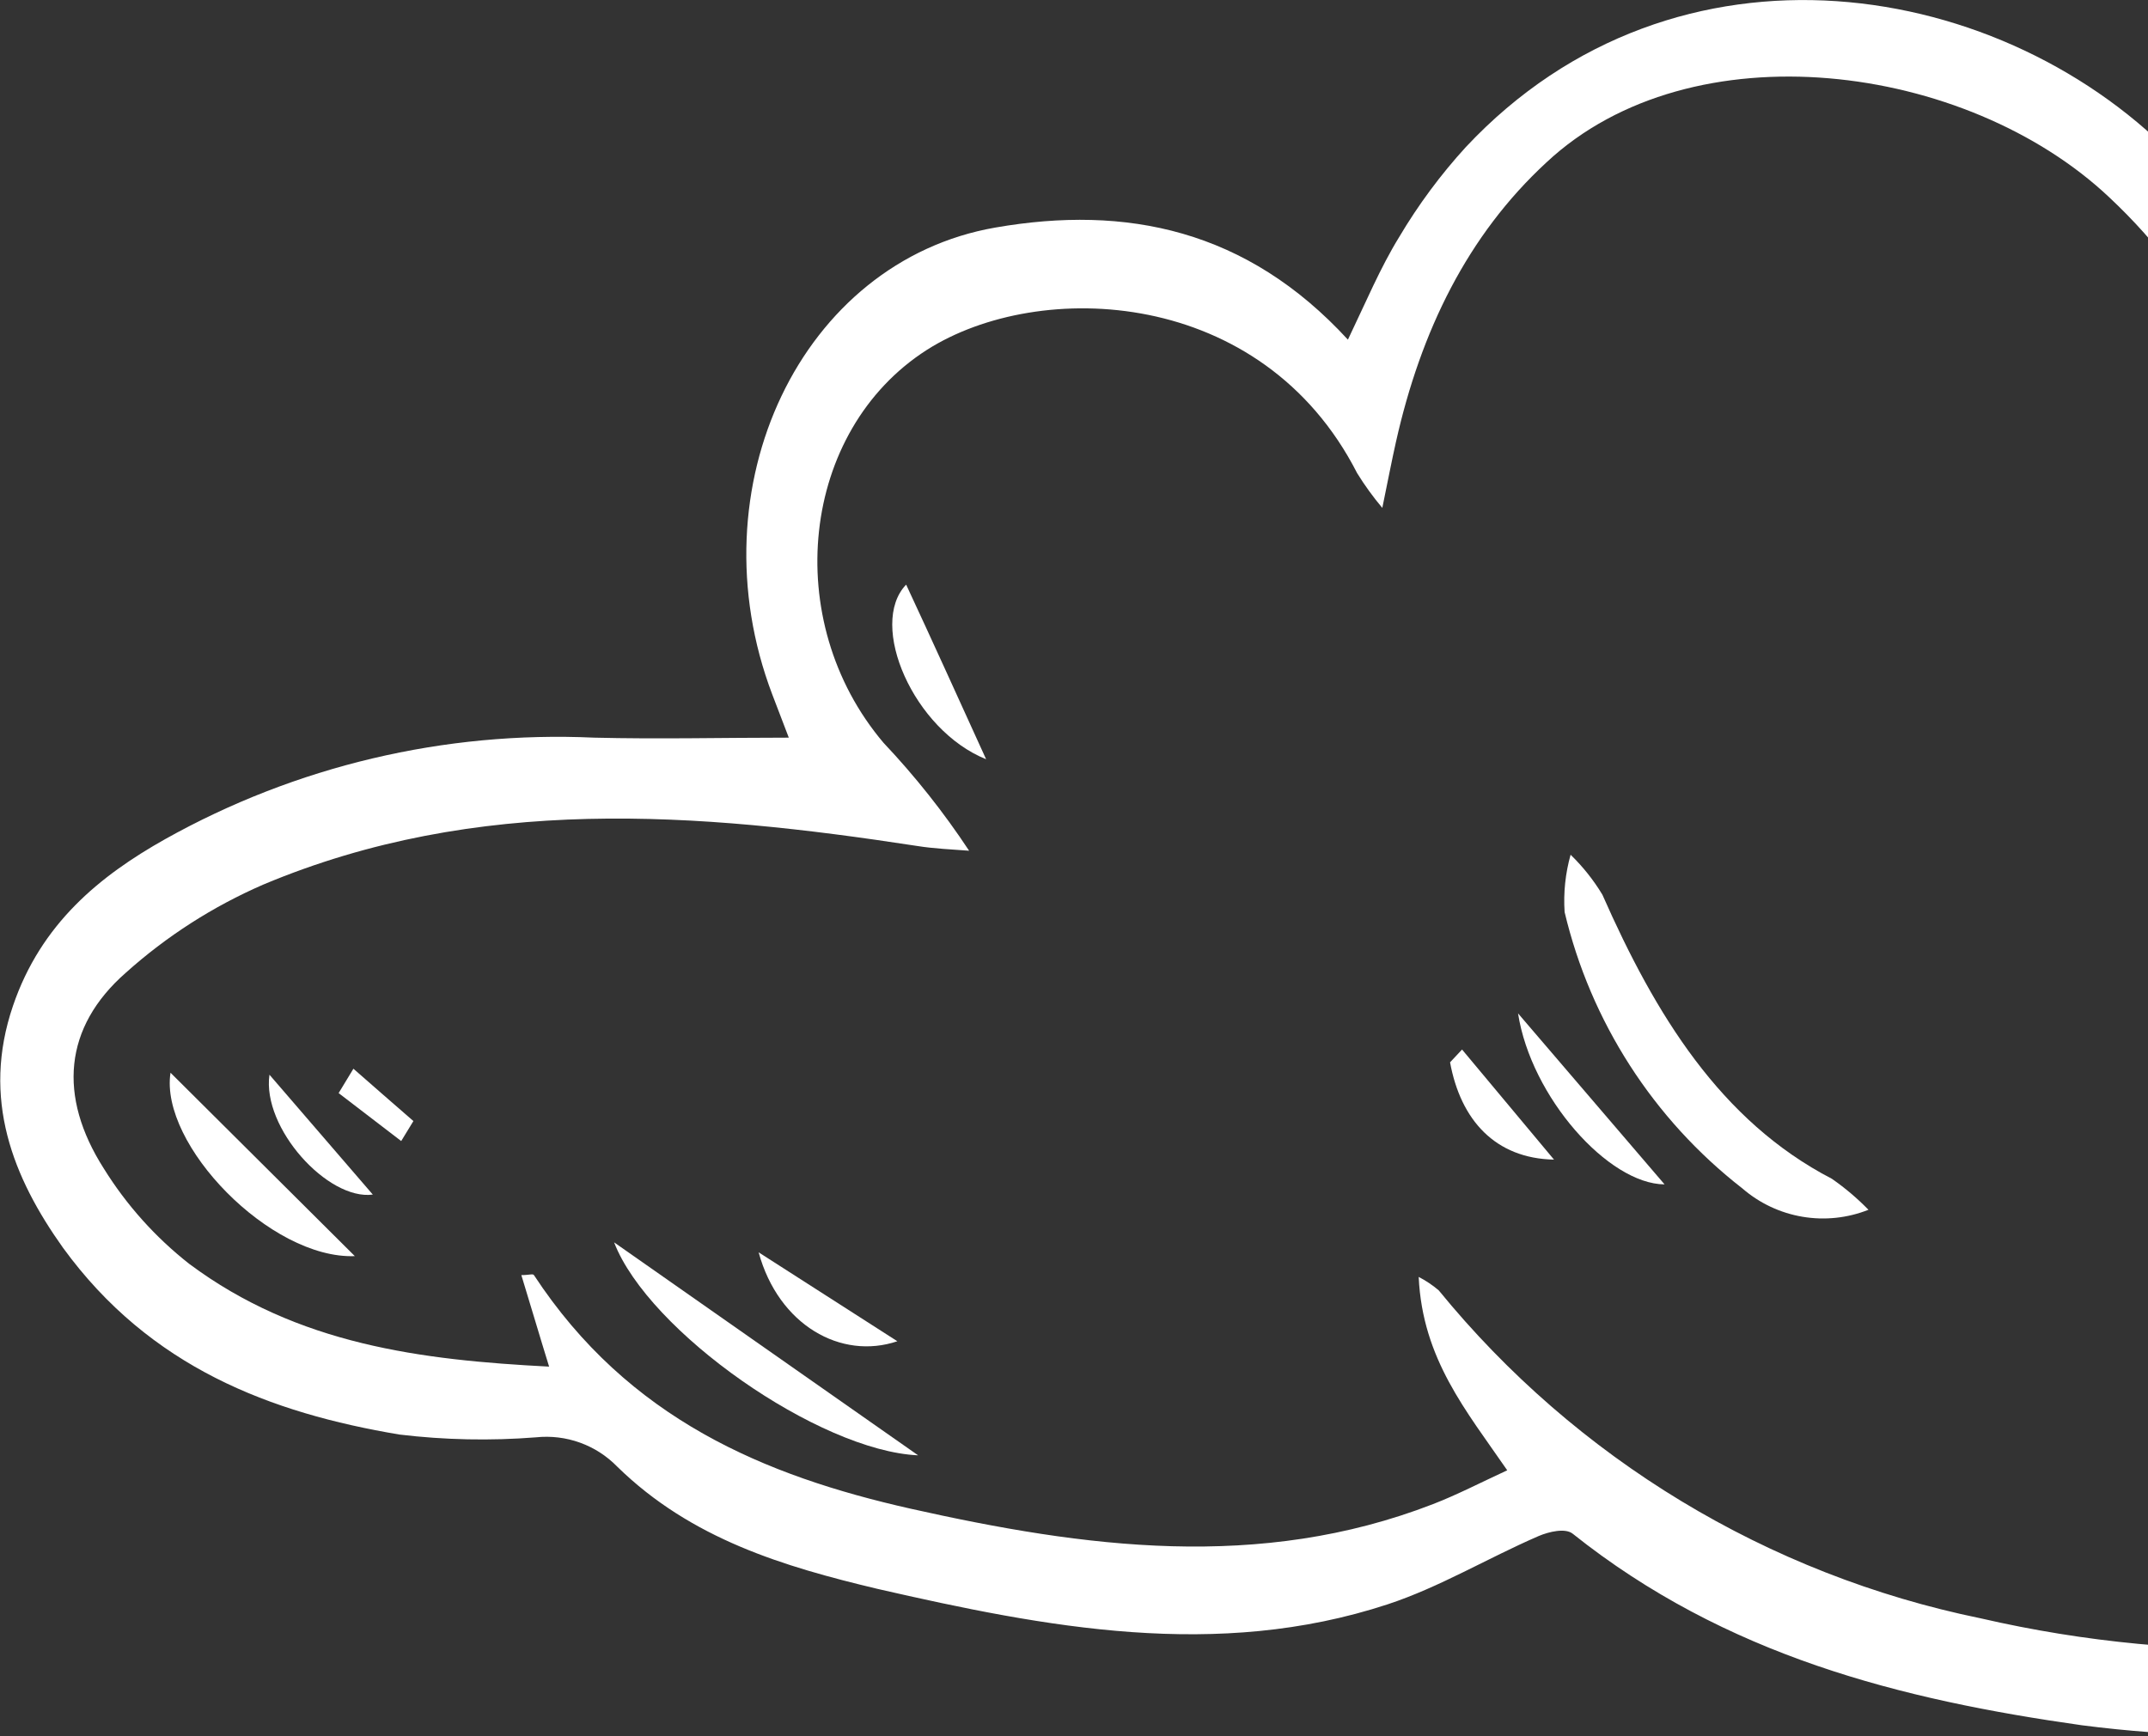 <svg width="94" height="76" viewBox="0 0 94 76" fill="none" xmlns="http://www.w3.org/2000/svg">
<rect x="0" y="0" width="94" height="76" fill="#333333" stroke="none"/>
<g clip-path="url(#clip0_23_861)">
<path d="M58.987 14.868C54.552 10.04 49.286 8.964 43.556 9.961C35.062 11.439 30.355 21.331 33.793 30.391L34.519 32.289C31.606 32.289 28.807 32.359 25.999 32.289C19.449 31.991 12.947 33.53 7.226 36.732C4.365 38.341 1.793 40.431 0.569 44.026C-0.822 48.101 0.569 51.547 2.756 54.617C6.57 59.864 11.853 61.849 17.478 62.794C19.461 63.032 21.462 63.073 23.453 62.916C24.105 62.847 24.765 62.926 25.382 63.149C25.998 63.371 26.557 63.732 27.014 64.202C30.259 67.377 34.318 68.575 38.386 69.546C45.787 71.242 53.257 72.677 60.719 70.228C62.985 69.484 65.093 68.208 67.333 67.237C67.788 67.044 68.496 66.878 68.82 67.132C75.529 72.484 83.201 74.4 91.101 75.519C99.117 76.555 107.264 75.806 114.956 73.324C119.19 72.029 122.978 69.904 124.579 64.701C134.648 69.353 144.638 69.275 154.584 64.963C158.783 63.161 162.02 60.127 162.869 54.652C163.105 53.395 163.058 52.102 162.731 50.866C162.404 49.63 161.806 48.482 160.979 47.507C159.56 45.816 157.816 44.427 155.851 43.422C153.886 42.417 151.739 41.816 149.537 41.656C146.79 41.497 144.036 41.48 141.288 41.603C141.13 40.729 140.99 39.364 140.658 38.105C138.033 27.96 132.076 21.82 123.214 19.59C115.761 17.684 108.282 17.736 101.1 21.864C100.986 20.229 100.995 18.654 100.741 17.142C100.024 13.349 98.172 9.863 95.431 7.145C87.768 -1.006 73.351 -3.385 64.148 6.437C63.042 7.648 62.063 8.97 61.227 10.381C60.404 11.719 59.775 13.223 58.987 14.868ZM137.062 51.005C138.949 49.902 140.32 48.097 140.876 45.985C141.043 45.469 141.445 44.743 141.821 44.682C147.945 43.589 153.701 44.612 158.547 49.492C159.221 50.18 159.692 51.04 159.91 51.977C160.128 52.915 160.083 53.895 159.781 54.809C159.5 56.178 158.882 57.455 157.982 58.524C157.082 59.593 155.929 60.421 154.628 60.931C150.866 62.372 146.964 63.416 142.985 64.045C136.922 64.919 131.044 63.118 125.209 61.307C123.836 54.809 120.065 49.745 116.802 50.051C118.211 52.36 119.785 54.521 121.01 56.934C123.206 61.307 121.998 65.724 118.097 68.068C116.89 68.8 115.601 69.387 114.257 69.817C105.318 72.59 95.803 72.943 86.683 70.84C77.356 68.929 68.976 63.856 62.959 56.48C62.69 56.252 62.397 56.056 62.084 55.894C62.25 59.488 64.166 61.753 65.959 64.359C64.77 64.91 63.755 65.435 62.714 65.838C55.112 68.785 47.458 67.744 39.847 66.039C33.478 64.604 27.503 62.121 23.366 55.815C23.322 55.745 23.156 55.815 22.815 55.815C23.226 57.153 23.602 58.439 24.03 59.821C18.449 59.532 13.034 58.867 8.284 55.325C6.801 54.161 5.534 52.747 4.54 51.145C2.528 47.987 2.791 44.962 5.502 42.583C7.29 40.978 9.326 39.673 11.53 38.717C20.89 34.79 30.504 35.551 40.127 37.029C40.888 37.152 41.649 37.178 42.41 37.239C41.301 35.559 40.048 33.979 38.666 32.516C34.134 27.173 35.035 18.847 40.564 15.314C45.48 12.183 55.234 12.568 59.39 20.71C59.719 21.243 60.088 21.752 60.492 22.232C60.745 20.998 60.903 20.176 61.087 19.354C62.18 14.474 64.227 10.294 67.674 7.11C74.042 1.154 86.044 2.737 92.299 8.632C96.621 12.69 99.096 17.64 97.6 24.374C97.364 25.787 97.204 27.212 97.119 28.642C98.869 27.663 100.032 26.167 101.493 25.336C109.62 20.692 117.992 20.963 126.311 24.462C132.251 26.972 135.811 32.228 137.684 39.084C138.707 42.924 138.252 46.737 137.062 51.005Z" fill="white"/>
<path d="M81.767 52.955C81.278 52.453 80.742 51.999 80.166 51.599C75.293 49.072 72.442 44.419 70.123 39.163C69.737 38.523 69.269 37.935 68.732 37.414C68.503 38.23 68.414 39.078 68.47 39.924C69.609 44.723 72.353 48.99 76.247 52.019C76.993 52.666 77.902 53.095 78.876 53.26C79.849 53.425 80.849 53.32 81.767 52.955Z" fill="white"/>
<path d="M26.874 54.381C28.378 58.29 35.849 63.511 40.179 63.704L26.874 54.381Z" fill="white"/>
<path d="M7.462 46.956C6.972 50.095 11.836 55.124 15.528 54.984L7.462 46.956Z" fill="white"/>
<path d="M66.432 44.358C67 48.023 70.386 51.827 72.844 51.844L66.432 44.358Z" fill="white"/>
<path d="M16.315 52.29L11.792 47.043C11.46 49.378 14.347 52.553 16.315 52.29Z" fill="white"/>
<path d="M43.154 33.234C41.903 30.488 40.8 28.047 39.654 25.59C37.975 27.339 39.978 31.957 43.154 33.234Z" fill="white"/>
<path d="M33.199 54.818C34.073 58.01 36.811 59.541 39.27 58.71L33.199 54.818Z" fill="white"/>
<path d="M63.457 46.501C63.921 49.028 65.434 50.708 68.006 50.76L63.982 45.941L63.457 46.501Z" fill="white"/>
<path d="M14.819 47.848L17.557 49.947L18.091 49.072C17.216 48.311 16.341 47.55 15.466 46.781L14.819 47.848Z" fill="white"/>
</g>
<defs>
<clipPath id="clip0_23_861">
<rect width="163" height="76" fill="white" transform="matrix(-1 0 0 1 163 0)"/>
</clipPath>
</defs>
</svg>
